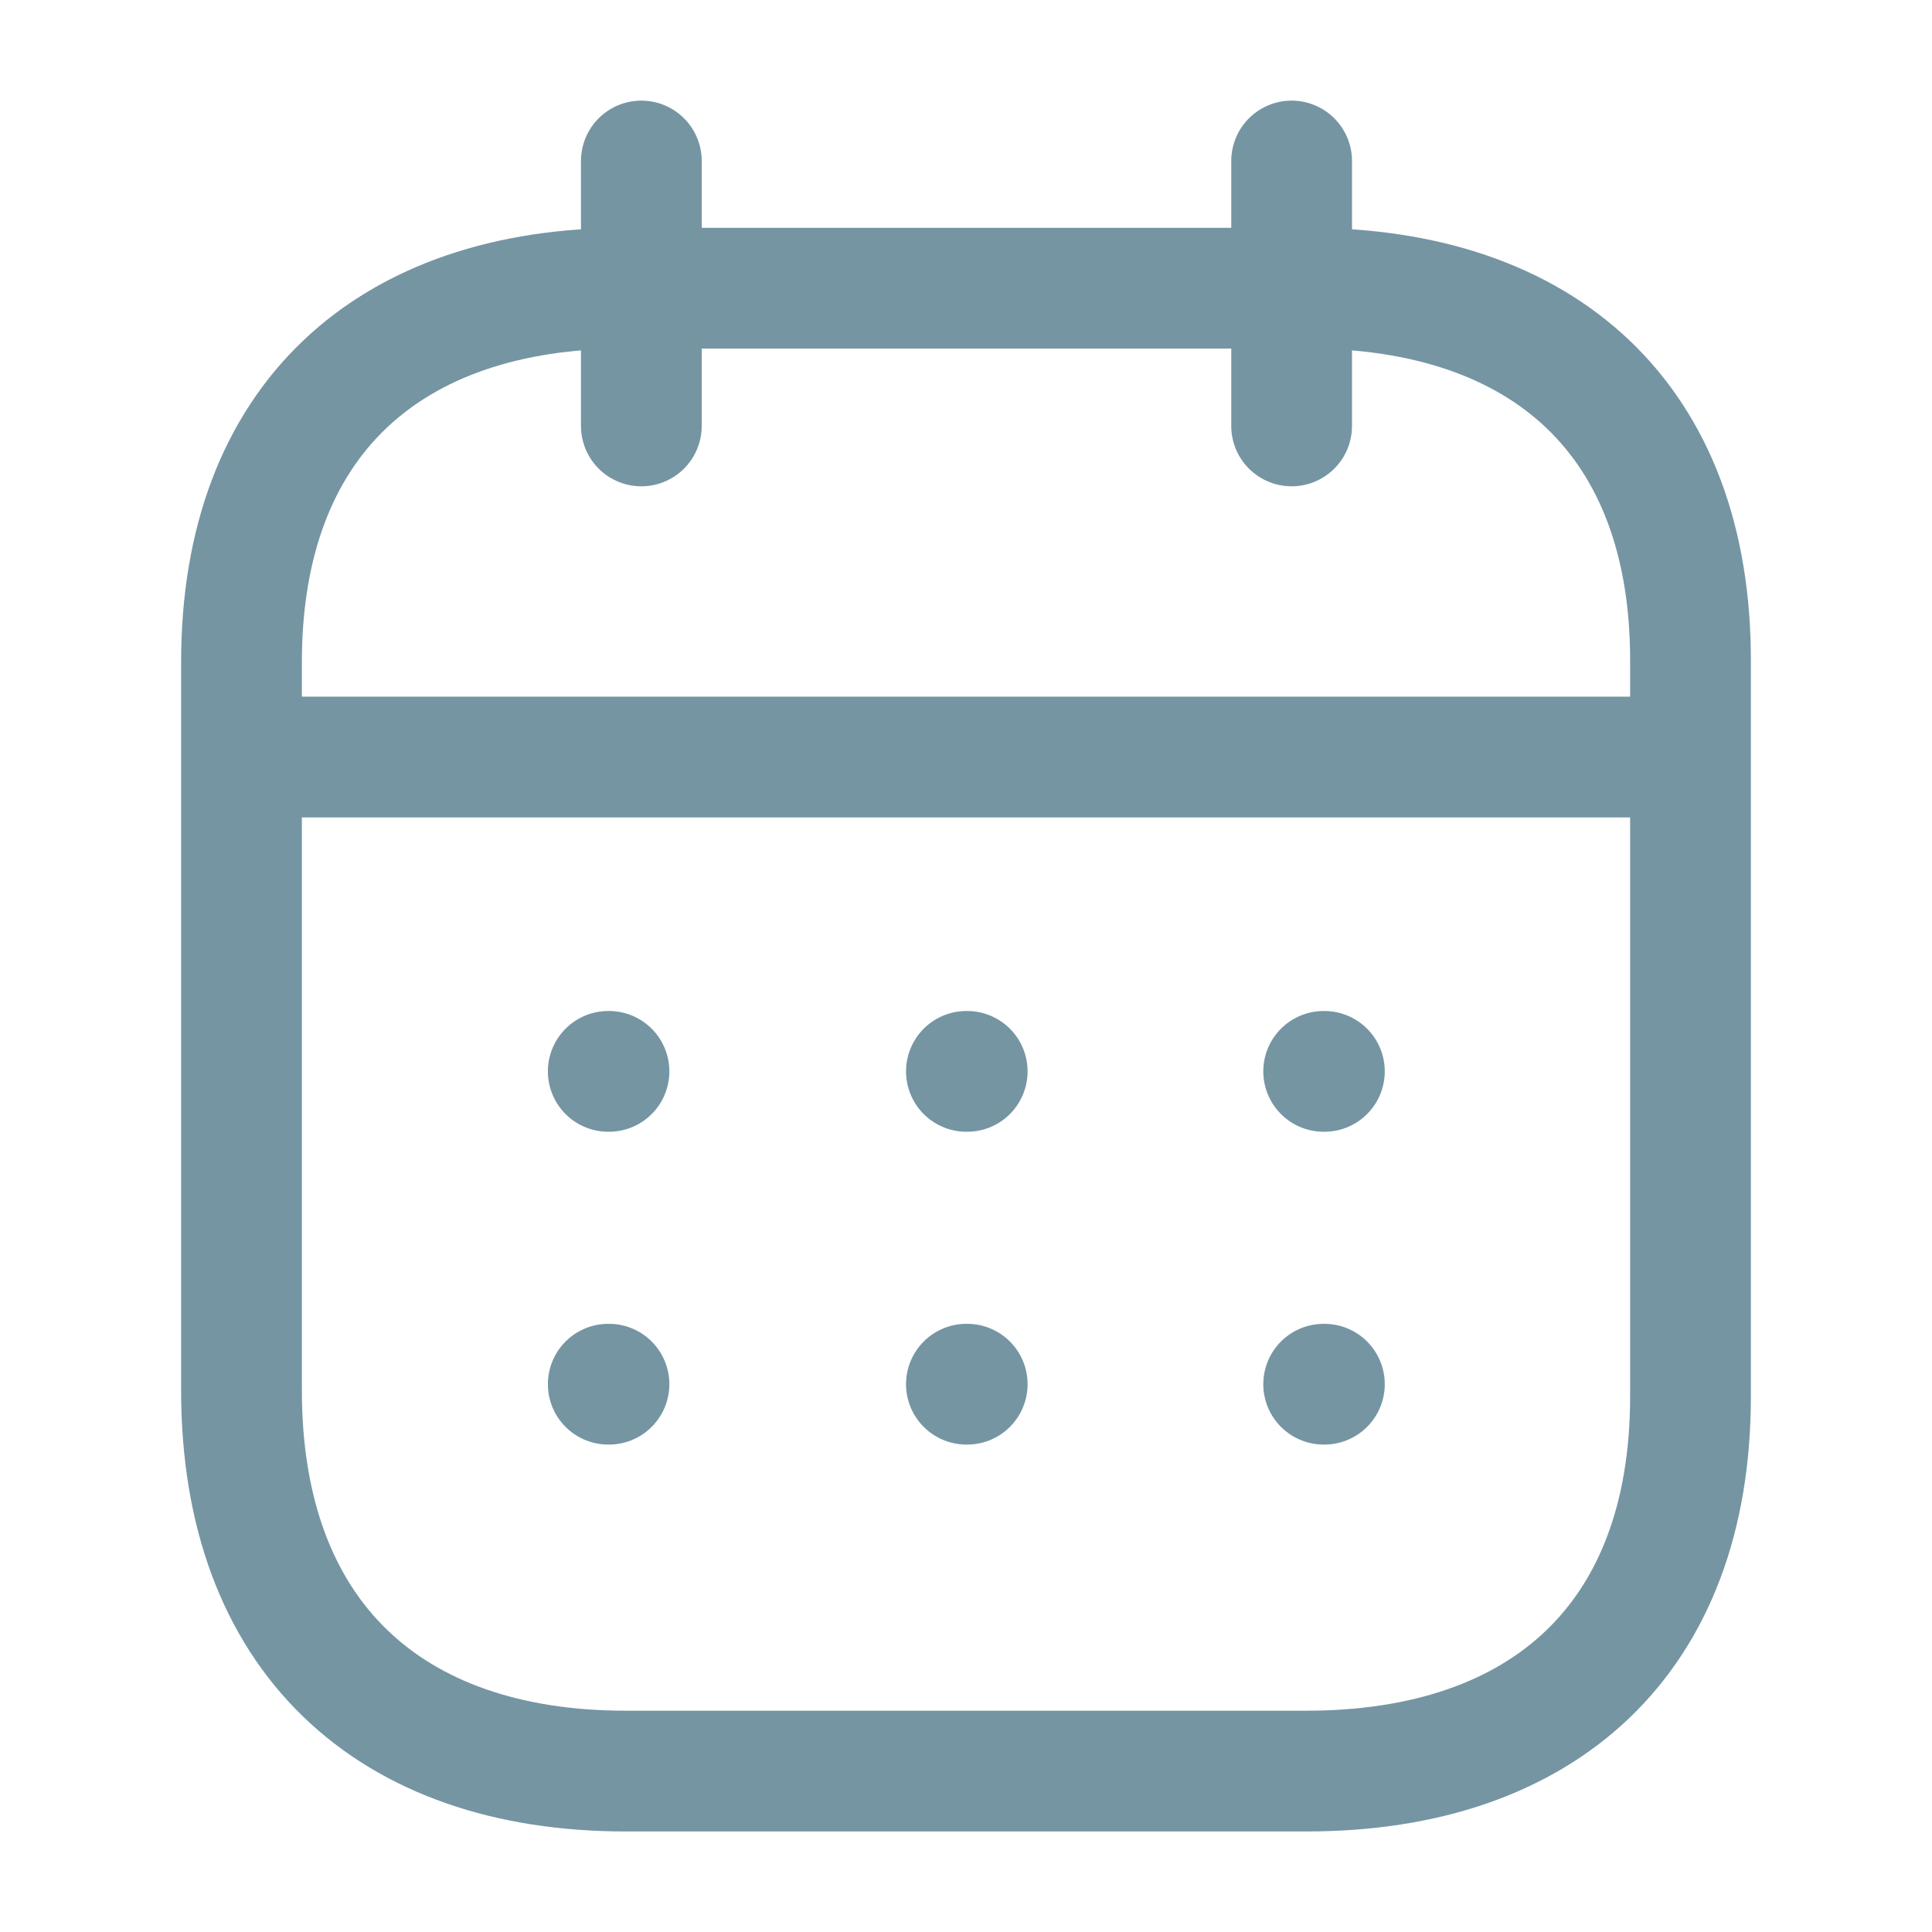 <svg width="24" height="24" viewBox="0 0 24 24" fill="none" xmlns="http://www.w3.org/2000/svg">
<g id="Iconly/Light/Calendar">
<g id="Calendar">
<path id="Line_200" d="M3.094 9.404H20.918" stroke="#7595A3" stroke-width="1.5" stroke-linecap="round" stroke-linejoin="round"/>
<path id="Line_201" d="M16.443 13.309H16.452" stroke="#7595A3" stroke-width="1.5" stroke-linecap="round" stroke-linejoin="round"/>
<path id="Line_202" d="M12.005 13.309H12.015" stroke="#7595A3" stroke-width="1.5" stroke-linecap="round" stroke-linejoin="round"/>
<path id="Line_203" d="M7.556 13.309H7.565" stroke="#7595A3" stroke-width="1.5" stroke-linecap="round" stroke-linejoin="round"/>
<path id="Line_204" d="M16.443 17.195H16.452" stroke="#7595A3" stroke-width="1.5" stroke-linecap="round" stroke-linejoin="round"/>
<path id="Line_205" d="M12.005 17.195H12.015" stroke="#7595A3" stroke-width="1.5" stroke-linecap="round" stroke-linejoin="round"/>
<path id="Line_206" d="M7.556 17.195H7.565" stroke="#7595A3" stroke-width="1.5" stroke-linecap="round" stroke-linejoin="round"/>
<path id="Line_207" d="M16.045 2V5.291" stroke="#7595A3" stroke-width="1.5" stroke-linecap="round" stroke-linejoin="round"/>
<path id="Line_208" d="M7.967 2V5.291" stroke="#7595A3" stroke-width="1.5" stroke-linecap="round" stroke-linejoin="round"/>
<path id="Path" fill-rule="evenodd" clip-rule="evenodd" d="M16.238 3.58H7.771C4.834 3.58 3 5.216 3 8.223V17.273C3 20.327 4.834 22.001 7.771 22.001H16.229C19.175 22.001 21 20.355 21 17.348V8.223C21.009 5.216 19.184 3.58 16.238 3.58Z" stroke="#7595A3" stroke-width="1.5" stroke-linecap="round" stroke-linejoin="round"/>
</g>
</g>
</svg>
